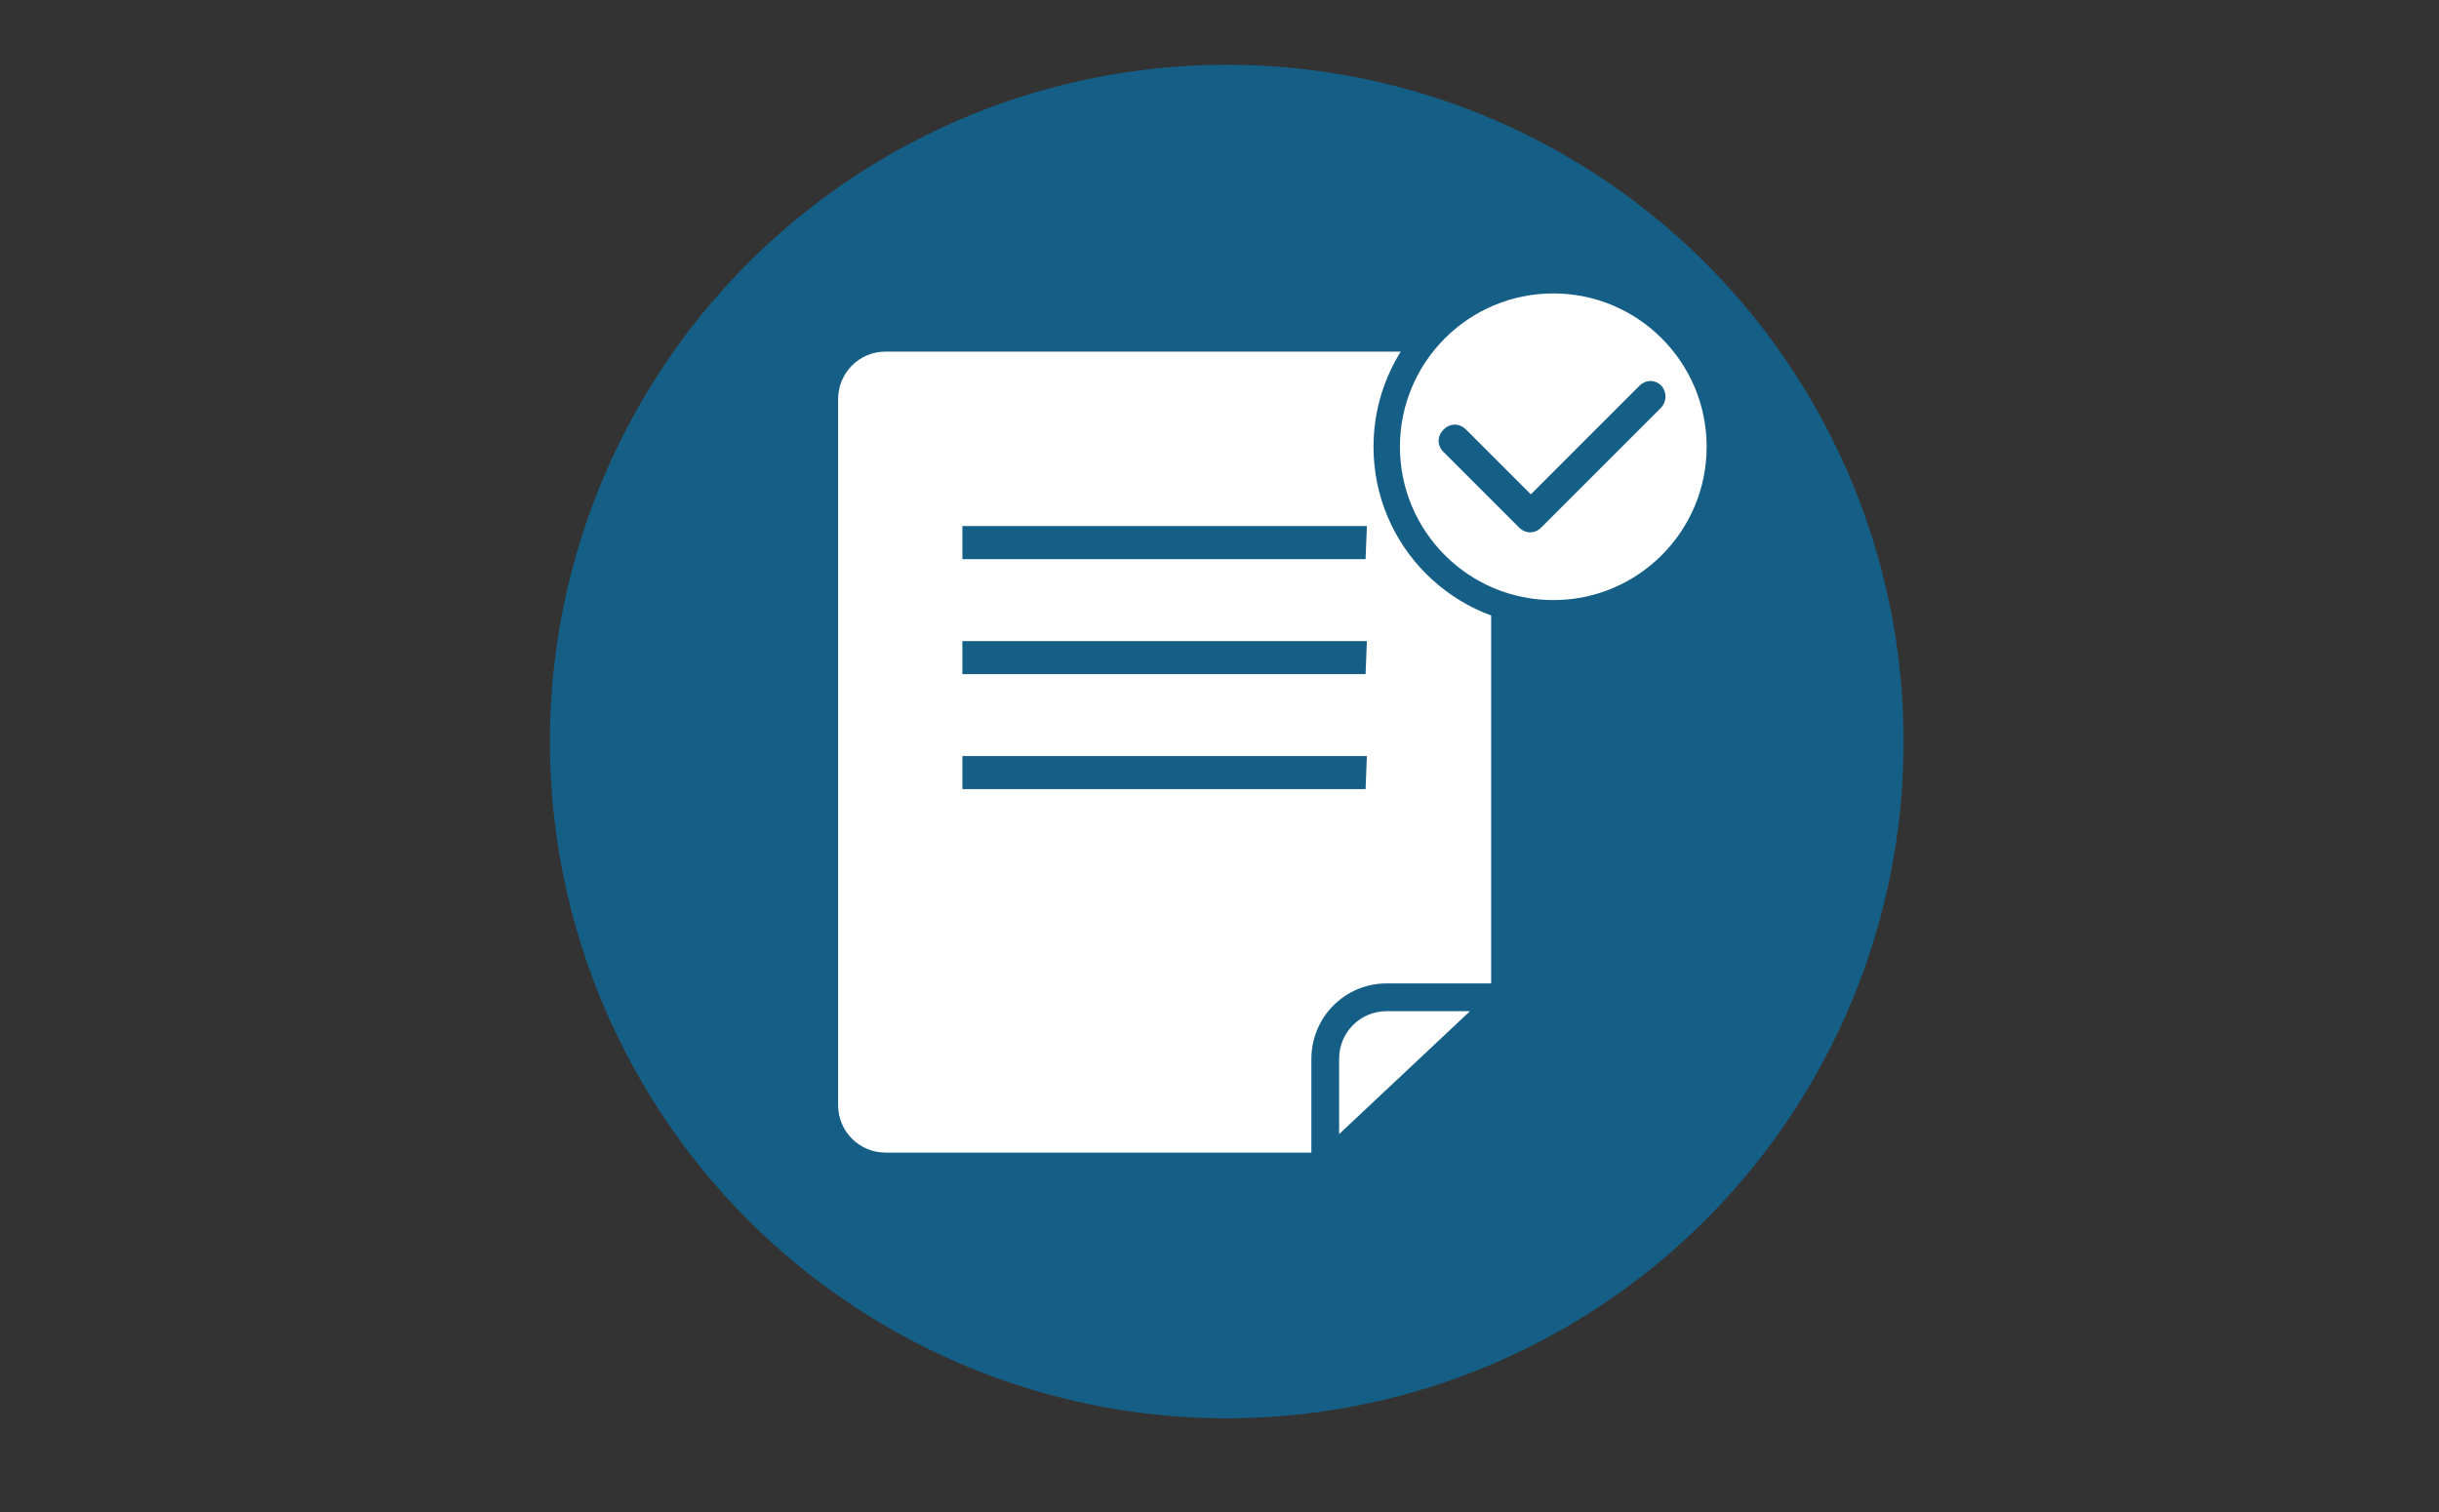 <?xml version="1.0" encoding="utf-8"?>
<!-- Generator: Adobe Illustrator 23.0.0, SVG Export Plug-In . SVG Version: 6.00 Build 0)  -->
<svg version="1.1" id="Capa_1" xmlns="http://www.w3.org/2000/svg" xmlns:xlink="http://www.w3.org/1999/xlink" x="0px" y="0px"
	 viewBox="0 0 184.5 114.4" style="enable-background:new 0 0 184.5 114.4;" xml:space="preserve">
<rect x="0" y="0" width="184.5" height="114.4" fill="#333333" stroke="none"/>
<style type="text/css">
	.st0{fill:#155F86;}
	.st1{fill:#FFFFFF;}
	.st2{fill:#FFFFFF;stroke:#155F86;stroke-width:2;stroke-miterlimit:10;}
</style>
<g>
	<g>
		<circle class="st0" cx="92.8" cy="56.1" r="51.2"/>
	</g>
	<g>
		<path class="st1" d="M67,26.6c-2,0-3.6,1.6-3.6,3.6v53.4c0,2,1.6,3.6,3.6,3.6h32.2v-7.1c0-3.1,2.5-5.7,5.7-5.7h7.9V30.2
			c0-2-1.6-3.6-3.6-3.6H67z M103.3,59.7H72.8v-2.5h30.6L103.3,59.7L103.3,59.7z M103.3,51H72.8v-2.5h30.6L103.3,51L103.3,51z
			 M103.3,42.3H72.8v-2.5h30.6L103.3,42.3L103.3,42.3z"/>
		<path class="st1" d="M101.3,80.1v5.7l9.9-9.3h-6.3C102.9,76.5,101.3,78.1,101.3,80.1z"/>
	</g>
	<circle class="st2" cx="117.5" cy="33.8" r="12.6"/>
	<path class="st0" d="M125.7,29.2c-0.5-0.5-1.2-0.5-1.7,0l-8.2,8.2l-4.9-4.9c-0.5-0.5-1.2-0.5-1.7,0s-0.5,1.2,0,1.7l5.7,5.7
		c0.5,0.5,1.2,0.5,1.7,0l9-9C126.1,30.4,126.1,29.7,125.7,29.2z"/>
</g>
</svg>
